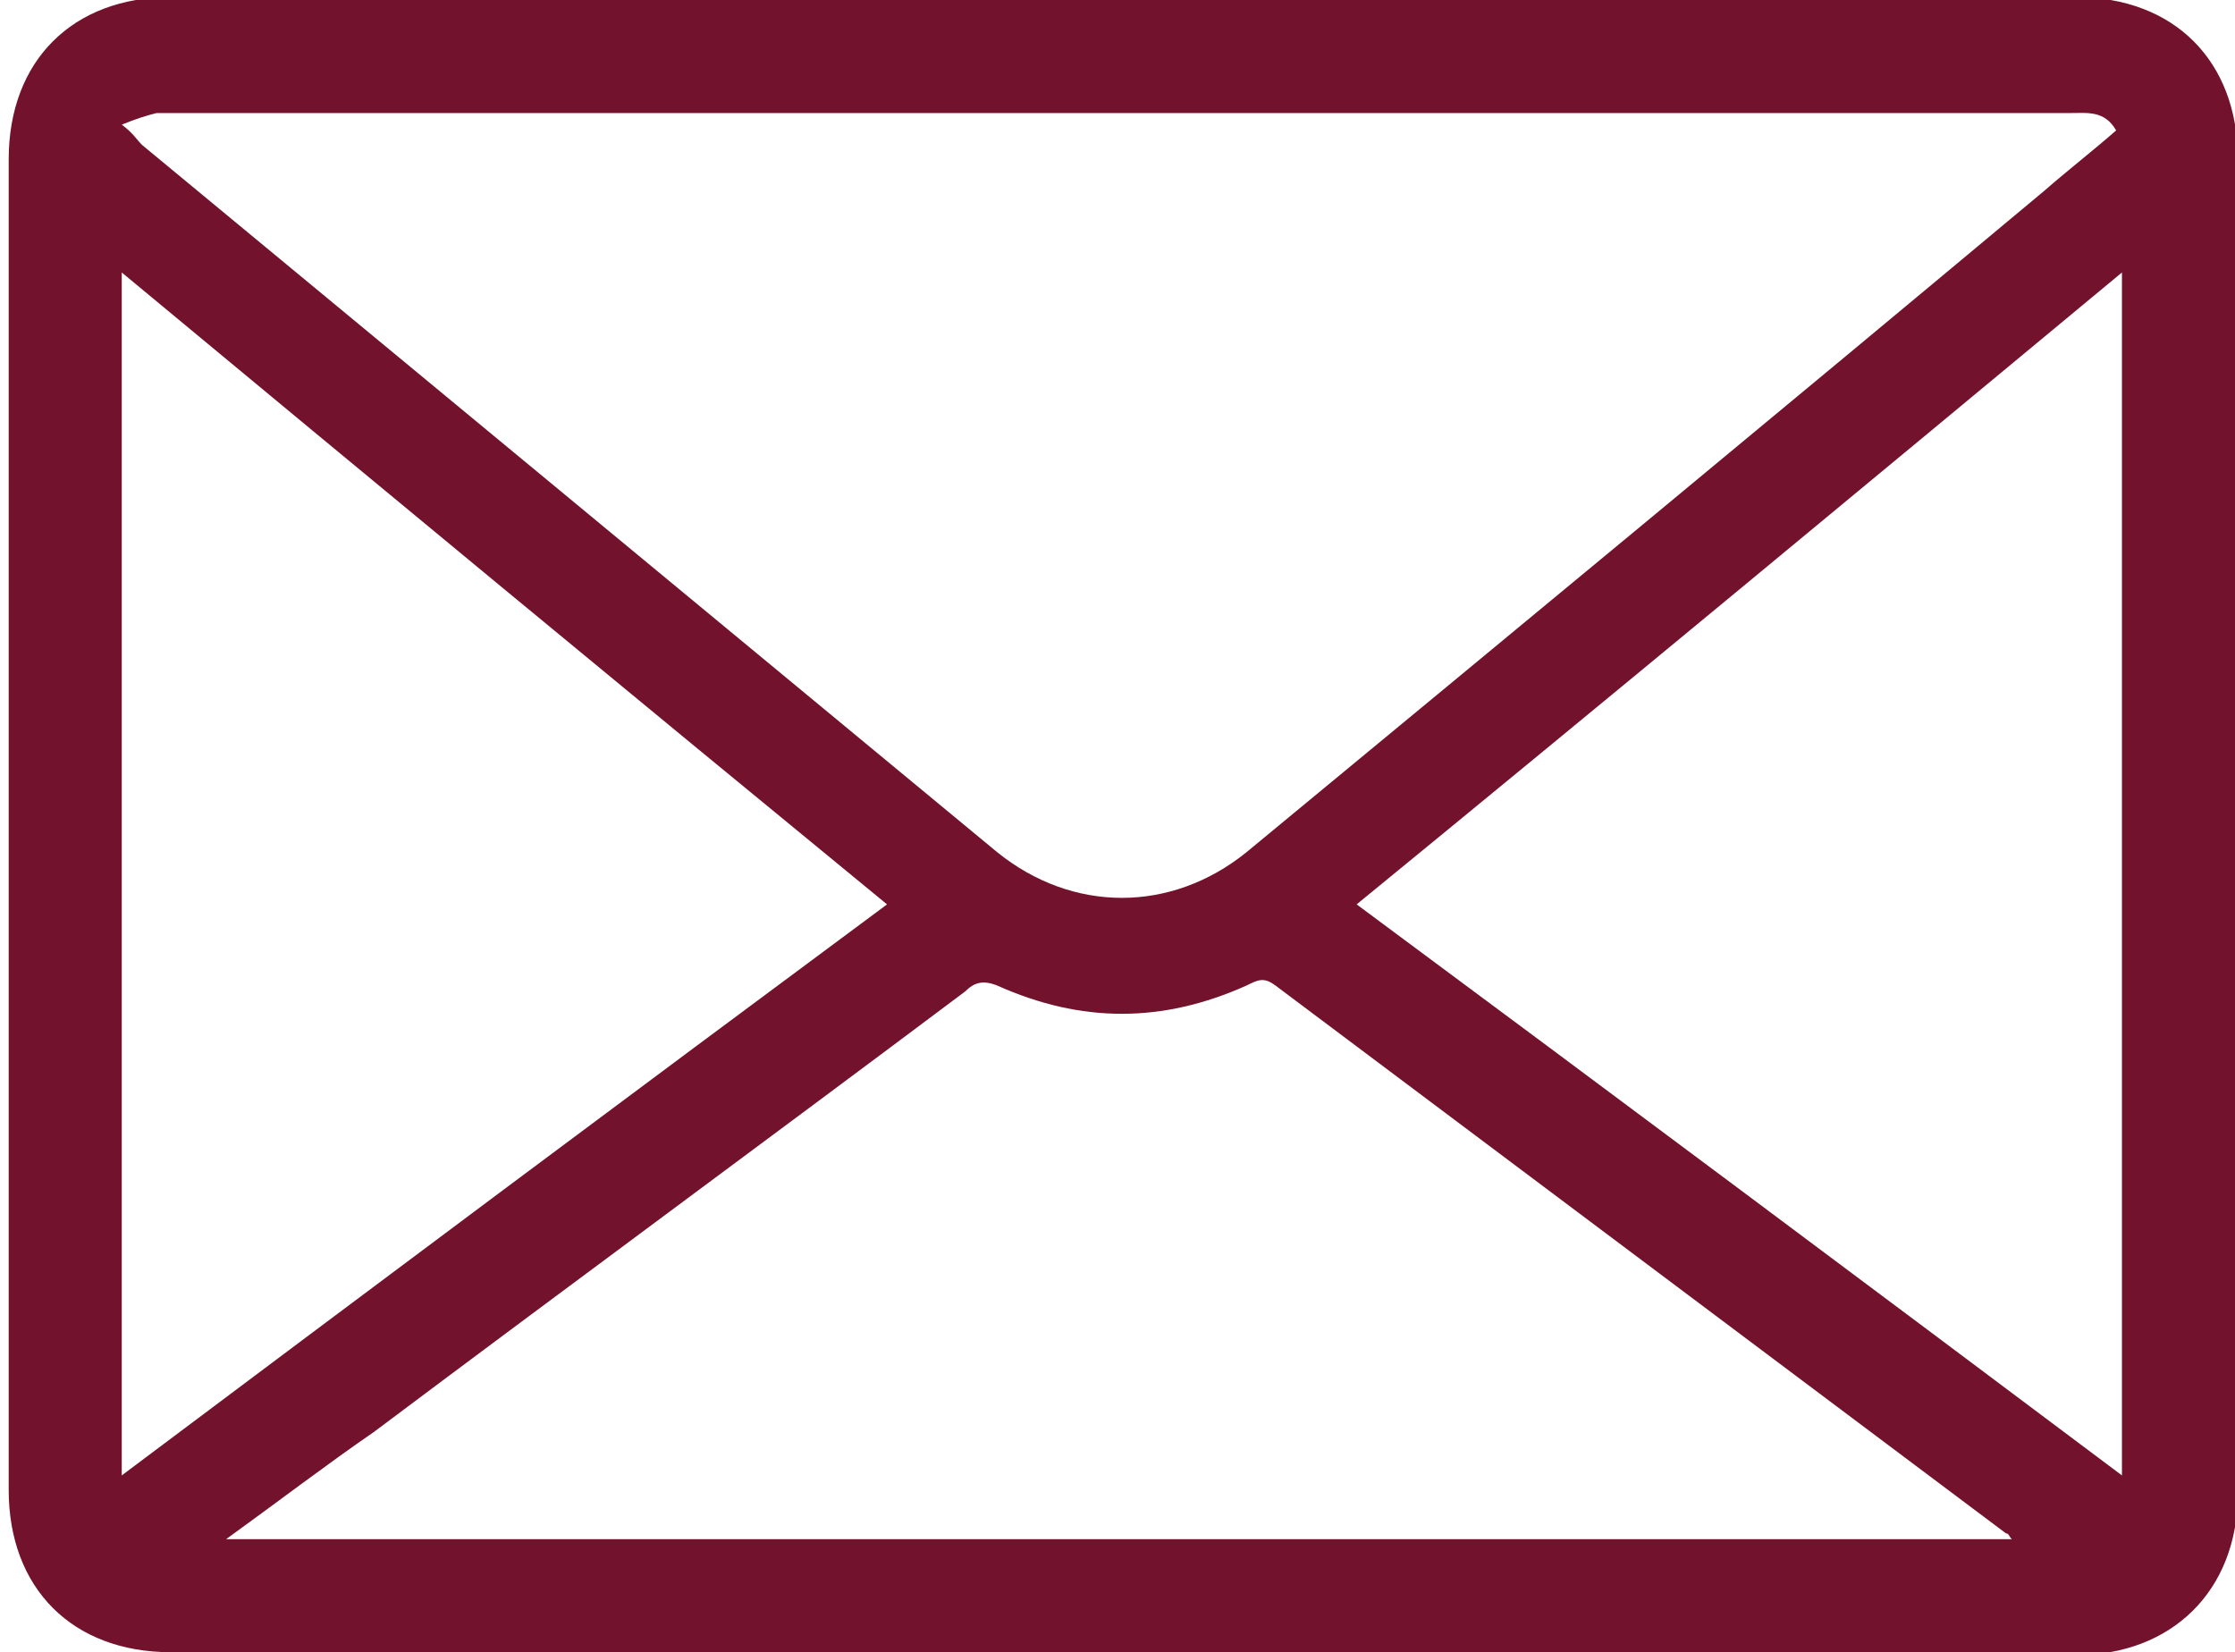 <svg viewBox="0 0 77.1 57" xmlns="http://www.w3.org/2000/svg">
	<style>
		path {
			fill: #73122c;
		}
	</style>
	<path d="M38.7,57c-10.9,0-21.9,0-32.8,0c-3.4,0-5.6-2.2-5.6-5.6c0-15.3,0-30.6,0-45.9c0-3.4,2.2-5.6,5.6-5.6 c21.9,0,43.8,0,65.7,0c3.4,0,5.6,2.2,5.6,5.6c0,15.3,0,30.7,0,46c0,3.4-2.3,5.6-5.6,5.6C60.6,57,49.6,57,38.7,57z M4.2,4.3 C4.6,4.6,4.7,4.8,4.9,5c9.8,8.1,19.7,16.3,29.5,24.4c2.6,2.1,6,2.1,8.6,0c9.2-7.6,18.4-15.2,27.5-22.8c0.8-0.7,1.7-1.4,2.5-2.1 c-0.4-0.7-1-0.6-1.6-0.6c-21.8,0-43.6,0-65.4,0c-0.2,0-0.4,0-0.6,0C5,4,4.7,4.1,4.2,4.3z M7.8,53.1c20.7,0,41.1,0,61.6,0 c-0.1-0.1-0.1-0.2-0.2-0.2C60.8,46.6,52.4,40.3,44,34c-0.4-0.3-0.6-0.2-1,0c-2.9,1.3-5.7,1.3-8.6,0c-0.5-0.2-0.8-0.1-1.1,0.2 c-6.8,5.1-13.6,10.1-20.4,15.2C11.3,50.5,9.6,51.8,7.8,53.1z M73.2,50.9c0-13.9,0-27.7,0-41.5C64.4,16.7,55.6,24,46.8,31.2 C55.7,37.8,64.4,44.3,73.2,50.9z M30.6,31.2C21.7,23.9,13,16.7,4.2,9.4c0,13.9,0,27.7,0,41.5C13,44.3,21.7,37.8,30.6,31.2z" />
</svg>